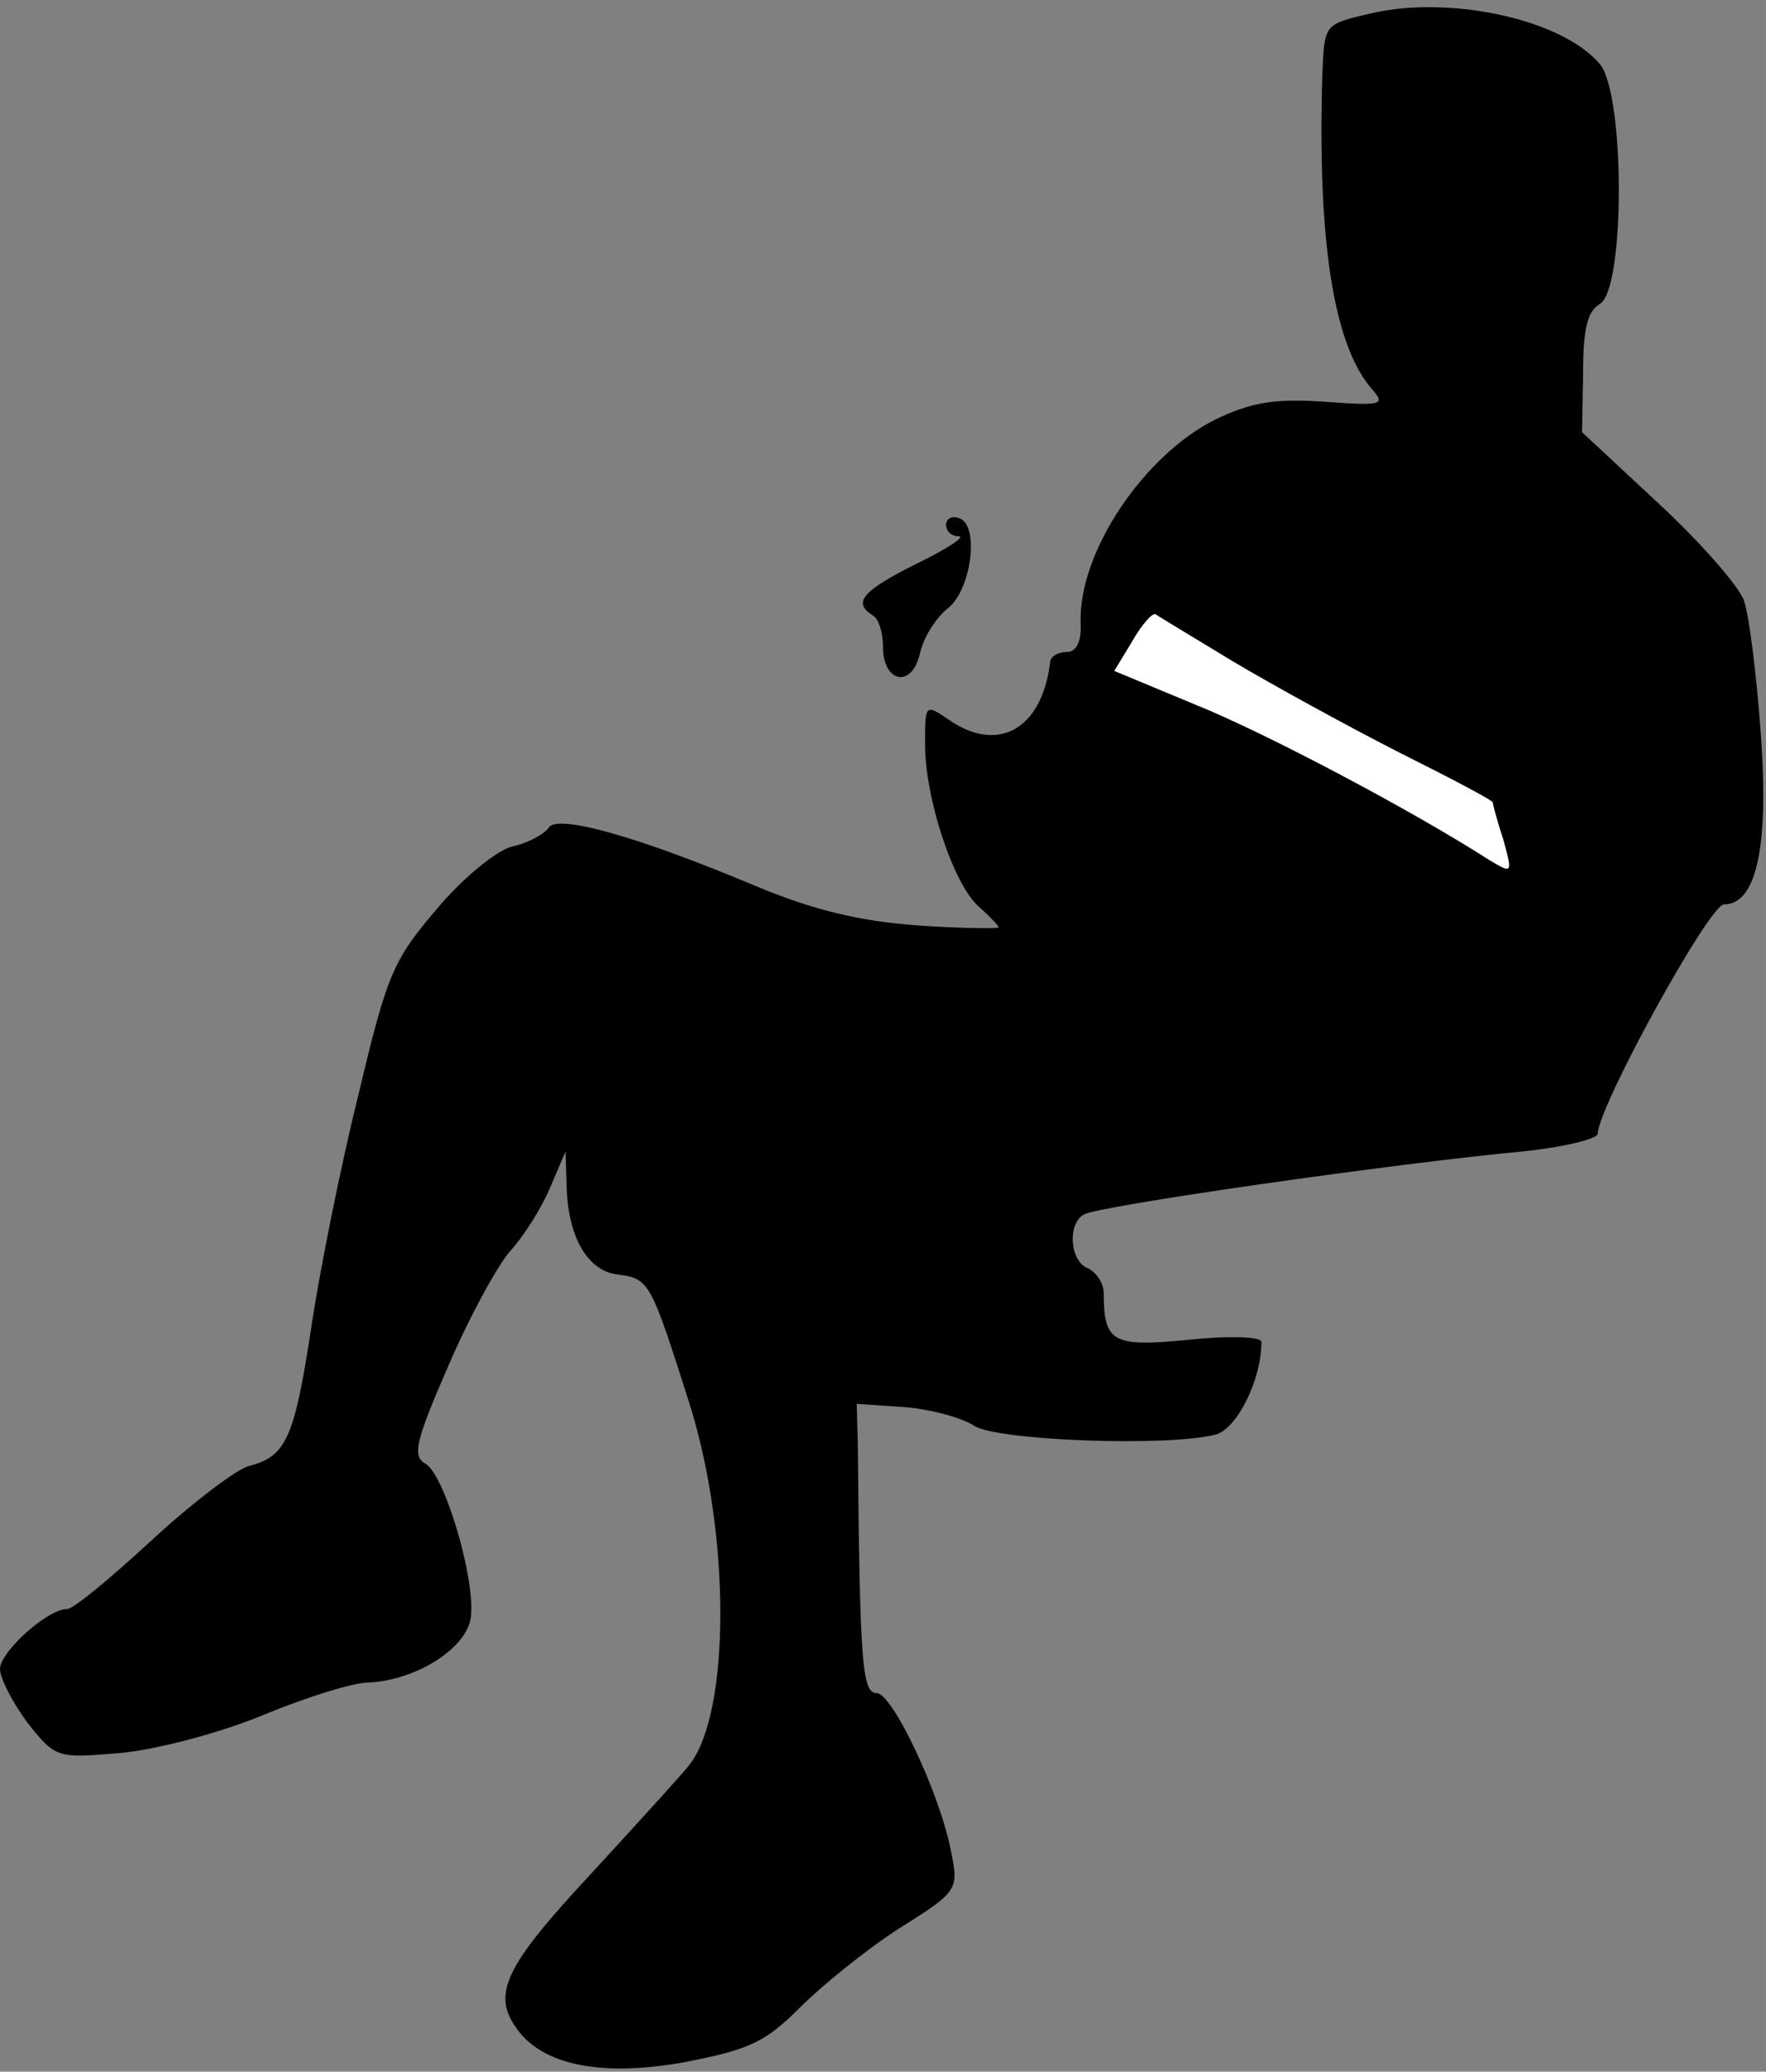 <?xml version="1.0" standalone="no"?>
<!DOCTYPE svg PUBLIC "-//W3C//DTD SVG 20010904//EN"
 "http://www.w3.org/TR/2001/REC-SVG-20010904/DTD/svg10.dtd">
<svg version="1.0" xmlns="http://www.w3.org/2000/svg"
 width="168pt" height="197pt" viewBox="0 0 168 197"
 preserveAspectRatio="xMidYMid meet">
<rect x="0" y="0" width="168" height="197" fill="#808080" stroke="none"/>
<g transform="translate(0,197) scale(0.1,-0.1)"
fill="#000000" stroke="none">
<path fill="#000000" stroke="none" d="M1303 1957 c-43 -10 -43 -10 -45 -56
-5 -162 11 -261 48 -302 12 -14 8 -15 -46 -11 -46 3 -69 0 -104 -17 -68 -34
-130 -126 -128 -193 1 -18 -4 -28 -13 -28 -8 0 -16 -4 -16 -10 -8 -64 -50 -87
-97 -54 -22 15 -22 14 -22 -24 0 -51 27 -133 51 -154 10 -9 19 -18 19 -20 0
-1 -35 -1 -77 2 -56 4 -100 15 -153 37 -114 48 -190 69 -198 56 -4 -6 -20 -15
-35 -18 -15 -4 -47 -30 -72 -60 -41 -48 -47 -62 -74 -176 -17 -68 -37 -168
-45 -222 -16 -105 -24 -122 -59 -131 -12 -3 -54 -35 -92 -70 -39 -36 -75 -66
-81 -66 -19 0 -64 -41 -64 -57 0 -9 12 -32 26 -51 27 -34 28 -34 88 -29 34 3
95 19 136 36 41 17 86 31 100 31 46 2 95 33 98 63 4 37 -25 134 -43 145 -13 7
-10 21 21 92 20 47 47 96 59 110 13 14 30 41 38 60 l15 35 1 -32 c1 -49 20
-82 49 -85 30 -4 31 -7 68 -123 39 -124 39 -293 0 -343 -6 -8 -48 -54 -93
-103 -84 -90 -96 -116 -70 -150 25 -33 80 -44 158 -30 62 12 77 19 110 52 21
21 63 55 94 75 56 35 57 37 50 72 -10 55 -56 152 -71 152 -14 0 -16 28 -18
238 l-1 37 45 -3 c25 -2 55 -10 67 -18 23 -14 185 -20 230 -8 20 6 43 52 43
88 0 5 -31 6 -69 2 -72 -7 -81 -3 -81 44 0 10 -7 20 -15 24 -17 6 -20 42 -4
51 11 8 298 49 417 60 39 4 72 12 72 17 0 25 106 218 120 218 31 0 43 55 35
163 -4 55 -11 112 -16 126 -5 14 -42 56 -82 93 l-72 67 1 56 c0 42 4 59 16 66
24 14 24 199 0 228 -36 43 -144 66 -219 48z"/>
<path fill="#ffffff" stroke="none" d="M1173 1341 c37 -22 108 -61 157 -86 50
-25 90 -46 90 -48 0 -1 4 -17 10 -35 9 -33 9 -33 -13 -20 -73 47 -213 121
-280 148 l-77 32 17 28 c9 16 19 27 22 26 3 -2 36 -22 74 -45z"/>
<path fill="#000000" stroke="none" d="M900 1471 c0 -6 5 -11 12 -11 7 0 -11
-12 -40 -26 -52 -26 -61 -37 -42 -49 6 -3 10 -17 10 -30 0 -34 27 -40 35 -7 3
15 15 34 26 43 23 17 31 79 12 86 -7 3 -13 0 -13 -6z"/>
</g>
</svg>
